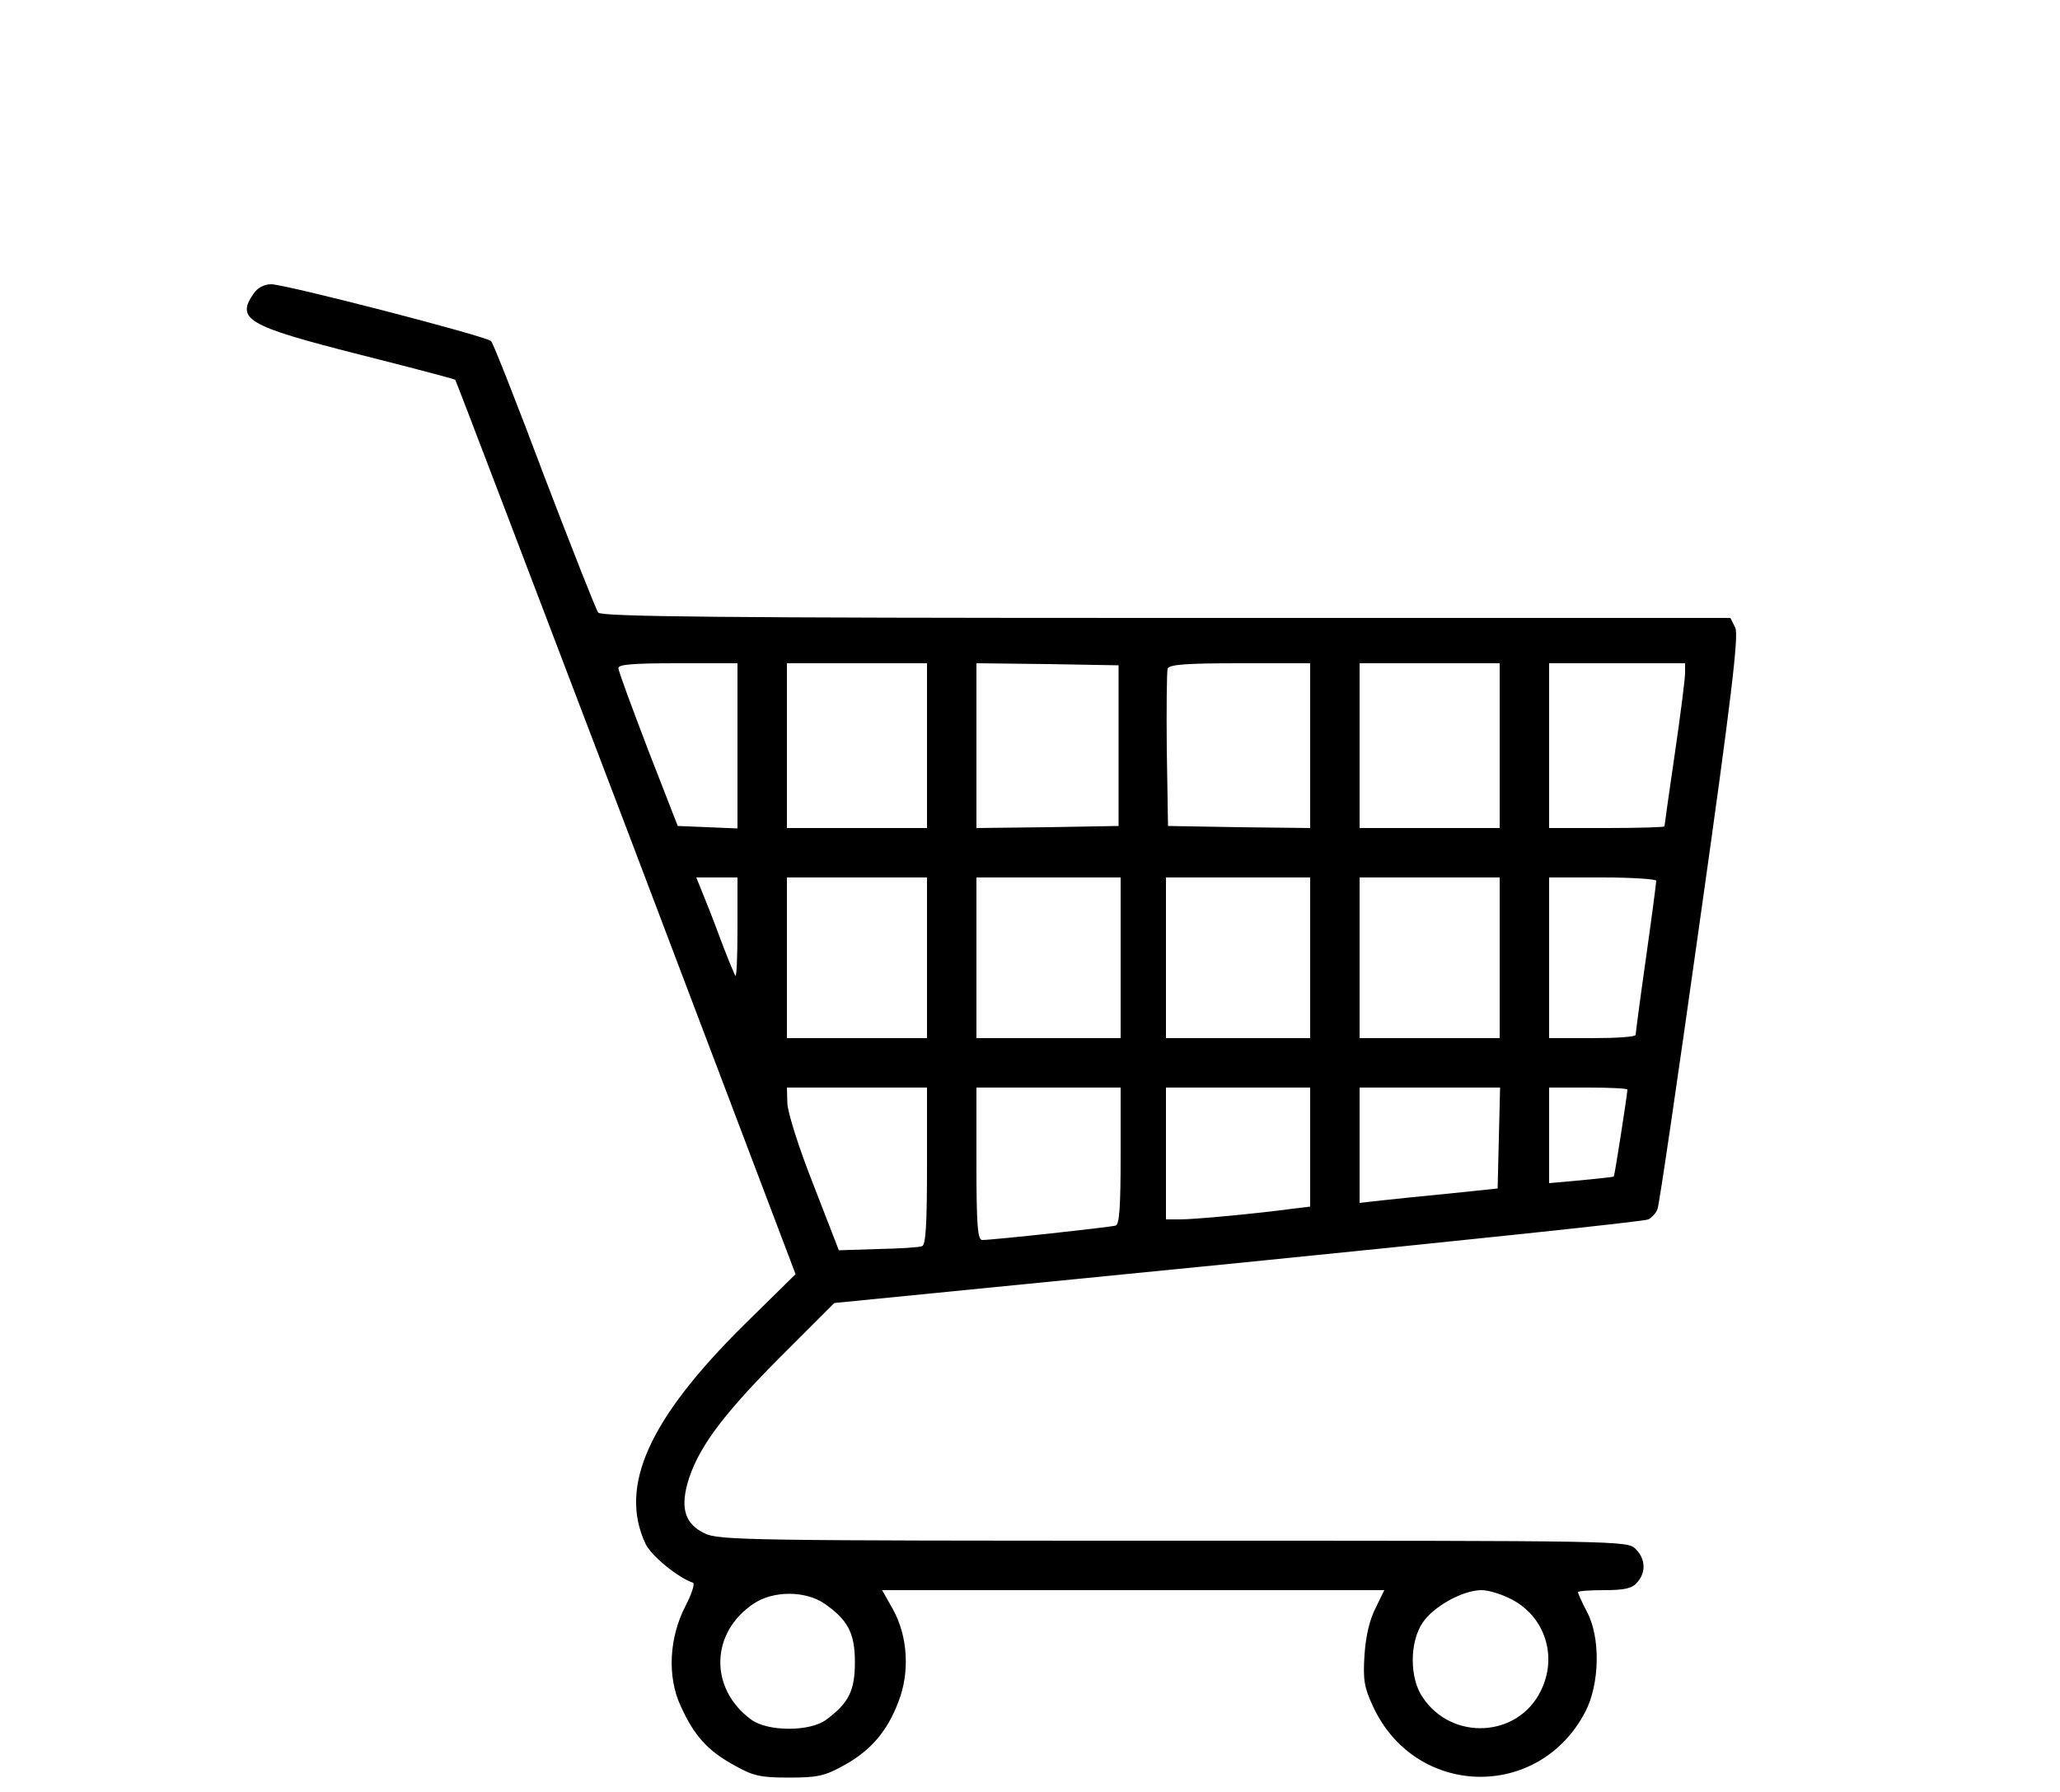 <?xml version="1.0" standalone="no"?>
<!DOCTYPE svg PUBLIC "-//W3C//DTD SVG 20010904//EN"
 "http://www.w3.org/TR/2001/REC-SVG-20010904/DTD/svg10.dtd">
<svg version="1.0" xmlns="http://www.w3.org/2000/svg"
 width="500pt" height="435pt" viewBox="0 0 500 435"
 preserveAspectRatio="xMidYMid meet">

<g transform="translate(0,435) scale(0.1,-0.1)"
fill="#000000" stroke="none">
<path d="M616 3638 c-44 -63 -17 -79 254 -148 127 -32 233 -60 235 -62 2 -2
188 -491 415 -1087 l411 -1084 -123 -121 c-233 -230 -307 -394 -241 -534 14
-29 79 -82 115 -94 5 -2 -3 -27 -18 -56 -40 -77 -45 -172 -12 -243 33 -73 66
-109 130 -144 46 -26 63 -30 133 -30 70 0 87 4 134 30 65 36 105 83 132 155
28 72 22 160 -14 224 l-26 46 610 0 609 0 -21 -43 c-14 -27 -24 -67 -27 -113
-4 -61 -1 -80 20 -125 102 -223 403 -231 516 -14 35 68 37 180 4 242 -12 23
-22 45 -22 48 0 3 29 5 63 5 49 0 68 4 80 18 23 25 21 58 -3 82 -20 20 -33 20
-1122 20 -1030 0 -1105 1 -1138 18 -46 22 -58 58 -42 119 23 83 81 163 221
304 l136 136 979 97 c539 54 988 101 997 106 9 5 19 16 22 25 4 8 50 323 103
700 78 551 94 691 86 711 l-12 24 -1369 0 c-1083 0 -1371 3 -1379 13 -5 6 -64
156 -131 331 -66 176 -124 323 -129 328 -12 12 -499 138 -534 138 -17 0 -33
-9 -42 -22z m1174 -1098 l0 -201 -72 3 -73 3 -72 185 c-39 102 -72 191 -72
198 -1 9 34 12 144 12 l145 0 0 -200z m460 0 l0 -200 -170 0 -170 0 0 200 0
200 170 0 170 0 0 -200z m465 0 l0 -195 -172 -3 -173 -2 0 200 0 200 173 -2
172 -3 0 -195z m465 0 l0 -200 -172 2 -173 3 -3 185 c-1 101 0 190 2 197 4 10
46 13 176 13 l170 0 0 -200z m460 0 l0 -200 -170 0 -170 0 0 200 0 200 170 0
170 0 0 -200z m450 176 c0 -13 -11 -101 -25 -196 -14 -95 -25 -174 -25 -176 0
-2 -63 -4 -140 -4 l-140 0 0 200 0 200 165 0 165 0 0 -24z m-2300 -618 c0 -67
-2 -119 -5 -117 -2 3 -15 34 -29 70 -13 35 -33 88 -45 117 l-21 52 50 0 50 0
0 -122z m460 -73 l0 -195 -170 0 -170 0 0 195 0 195 170 0 170 0 0 -195z m470
0 l0 -195 -175 0 -175 0 0 195 0 195 175 0 175 0 0 -195z m460 0 l0 -195 -175
0 -175 0 0 195 0 195 175 0 175 0 0 -195z m460 0 l0 -195 -170 0 -170 0 0 195
0 195 170 0 170 0 0 -195z m380 187 c0 -5 -11 -89 -25 -188 -14 -98 -25 -182
-25 -186 0 -5 -47 -8 -105 -8 l-105 0 0 195 0 195 130 0 c72 0 130 -4 130 -8z
m-1770 -692 c0 -143 -3 -192 -12 -195 -7 -3 -56 -6 -108 -7 l-94 -3 -62 160
c-35 88 -63 177 -63 198 l-1 37 170 0 170 0 0 -190z m470 25 c0 -124 -3 -167
-12 -170 -13 -4 -297 -35 -324 -35 -11 0 -14 35 -14 185 l0 185 175 0 175 0 0
-165z m460 21 l0 -145 -42 -5 c-88 -12 -238 -26 -273 -26 l-35 0 0 160 0 160
175 0 175 0 0 -144z m458 22 l-3 -123 -115 -12 c-63 -6 -139 -14 -167 -17
l-53 -6 0 140 0 140 170 0 171 0 -3 -122z m312 117 c0 -11 -31 -209 -33 -211
-1 -1 -37 -5 -79 -9 l-78 -7 0 116 0 116 95 0 c52 0 95 -2 95 -5z m-280 -1238
c80 -42 111 -138 70 -221 -55 -114 -216 -123 -287 -16 -32 46 -32 134 0 181
26 39 97 79 143 79 17 0 50 -10 74 -23z m-1670 -9 c58 -40 75 -72 75 -143 0
-69 -15 -99 -69 -139 -39 -30 -143 -30 -183 0 -102 75 -99 211 6 281 47 32
125 32 171 1z"/>
</g>
</svg>
